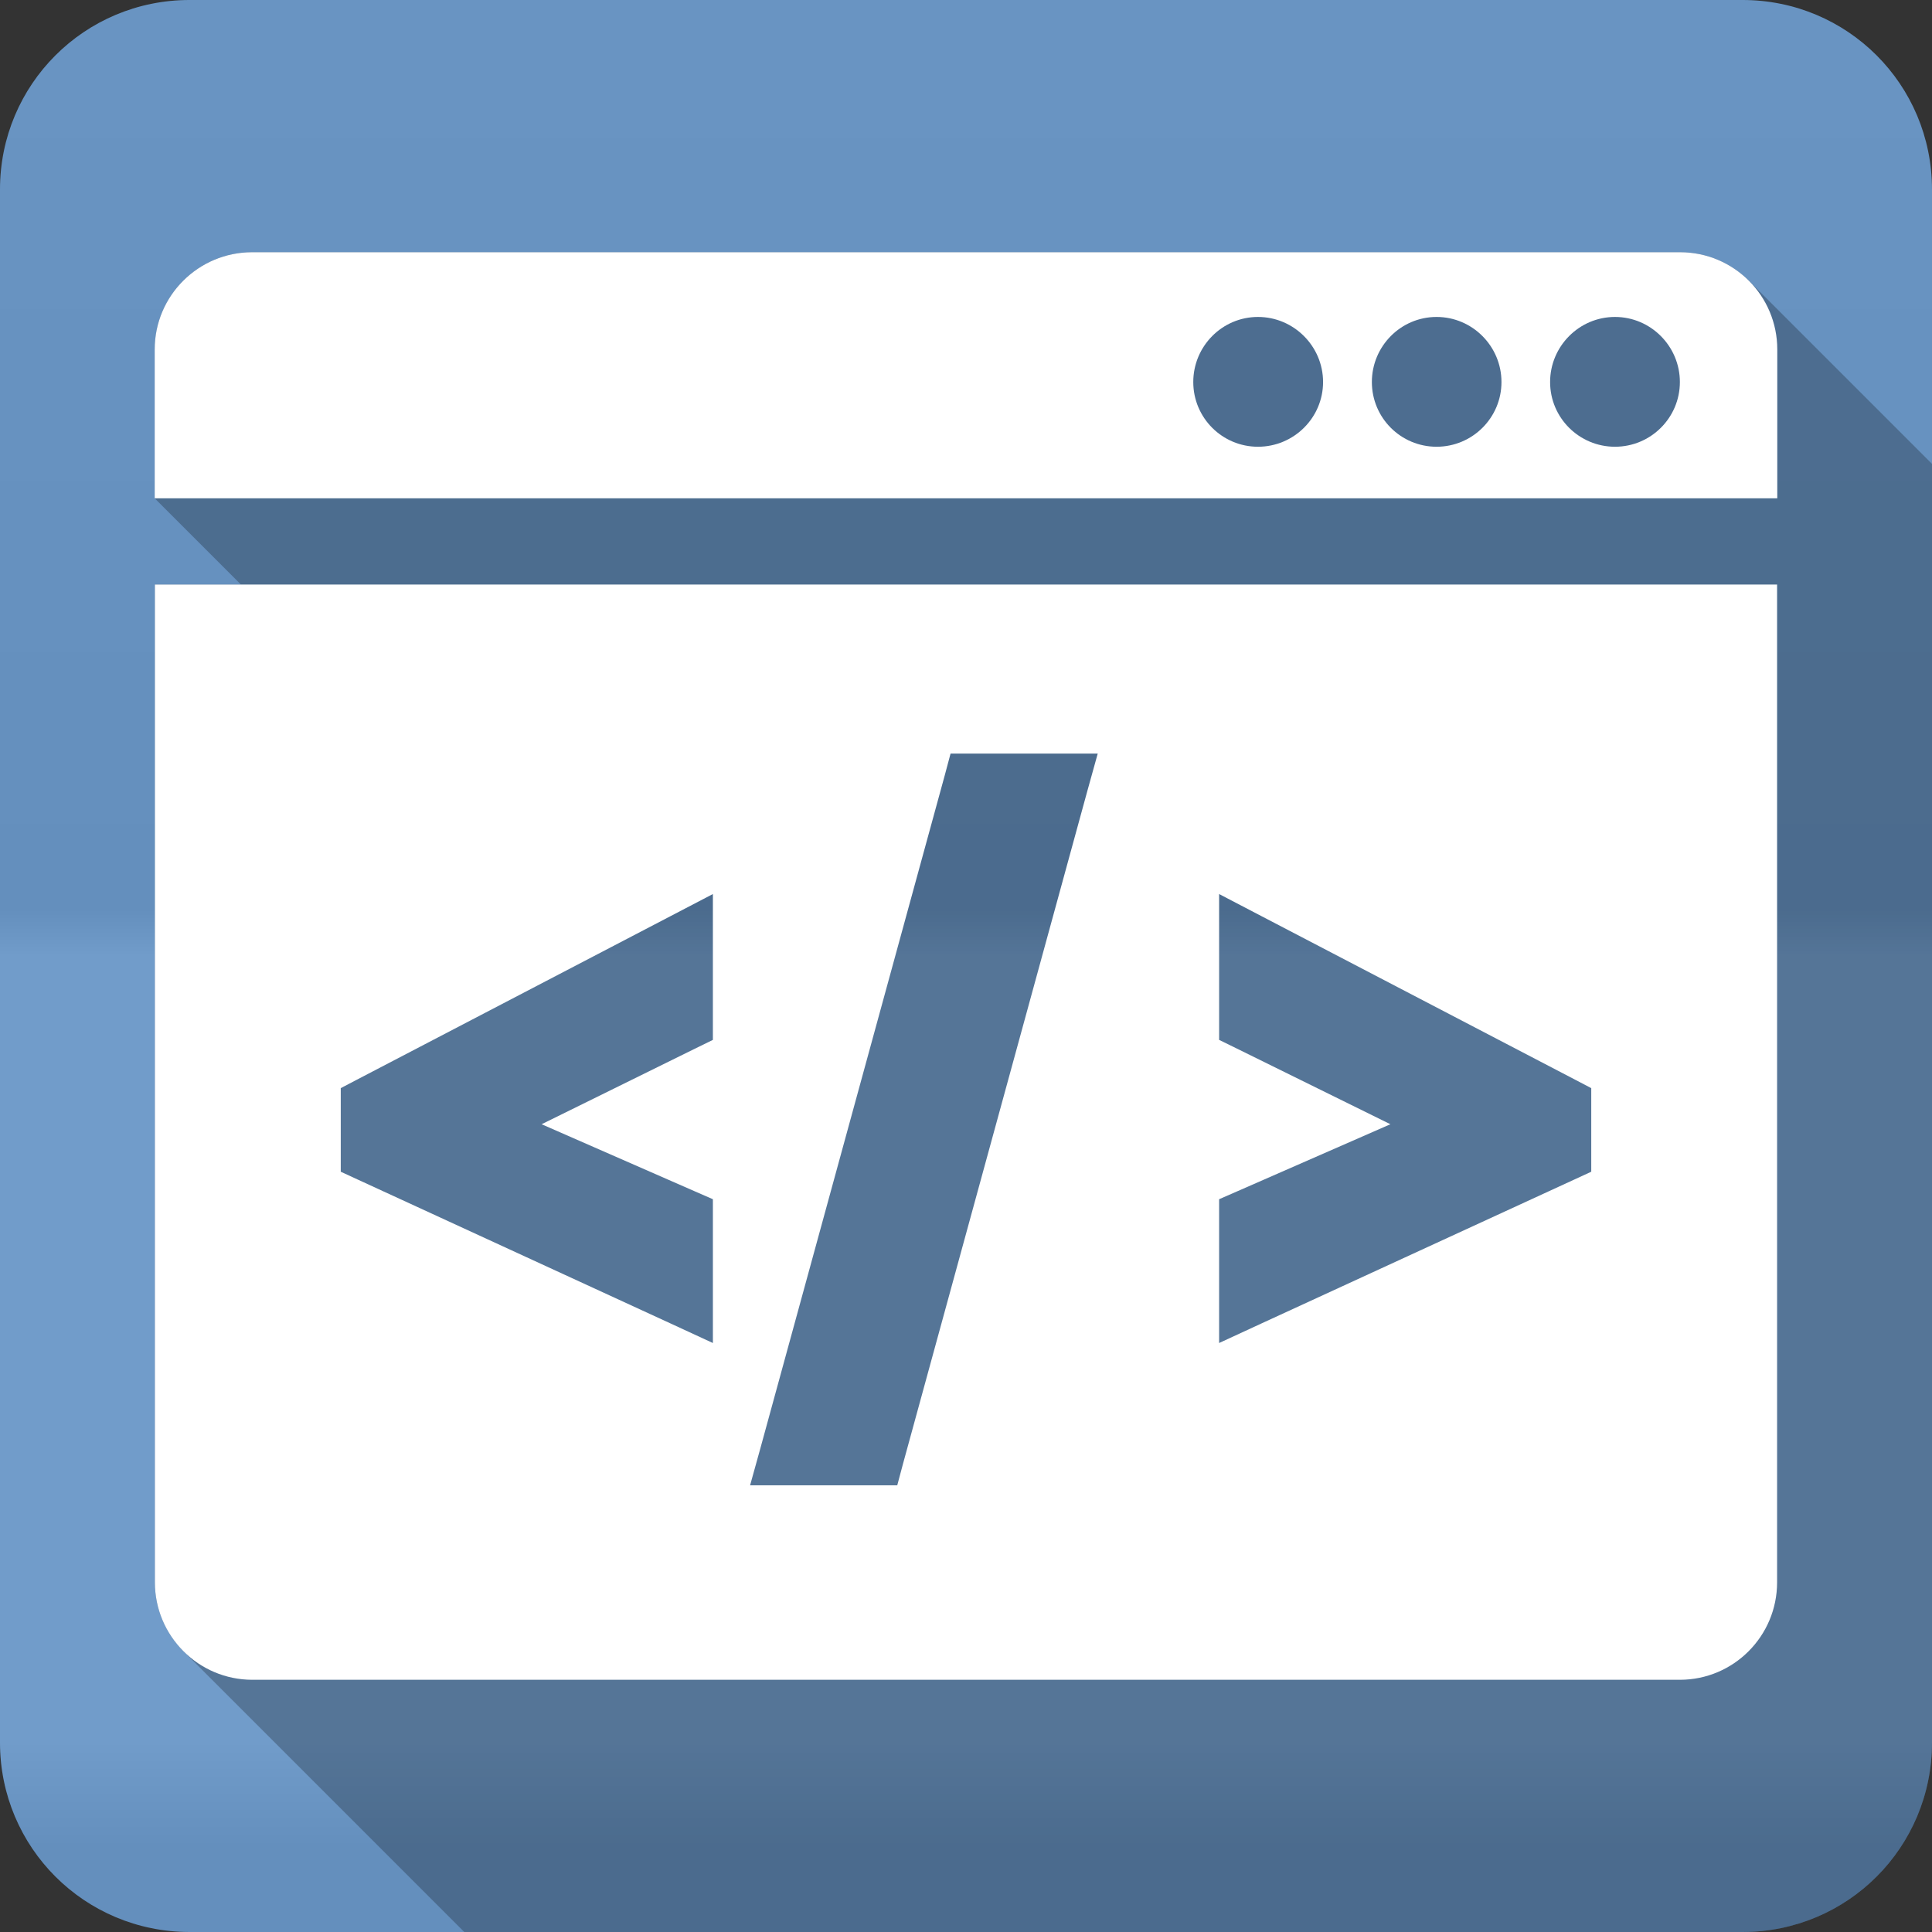 <?xml version="1.0" encoding="UTF-8" standalone="no"?>
<svg
   xmlns:dc="http://purl.org/dc/elements/1.1/"
   xmlns:cc="http://creativecommons.org/ns#"
   xmlns:rdf="http://www.w3.org/1999/02/22-rdf-syntax-ns#"
   xmlns:svg="http://www.w3.org/2000/svg"
   xmlns="http://www.w3.org/2000/svg"
   viewBox="0 0 512 512"
   id="svg2"
   version="1.1">
  <rect x="0" y="0" width="512" height="512" fill="#333333" stroke="none"/>
  <defs
     id="defs4">
    <linearGradient
       gradientTransform="translate(-0.002,-5e-4)"
       y1="0.107"
       x2="0"
       y2="512.54"
       id="0-8"
       gradientUnits="userSpaceOnUse">
      <stop
         style="stop-color:#6a6a6a"
         id="stop7-3" />
      <stop
         offset=".47"
         id="stop9-6" />
      <stop
         offset=".494"
         style="stop-color:#fff"
         id="stop11-0" />
      <stop
         offset=".901"
         style="stop-color:#fff"
         id="stop13-8" />
      <stop
         offset=".955"
         id="stop15-7" />
      <stop
         offset="1"
         id="stop17-1" />
    </linearGradient>
  </defs>
  <path
     d="m 50.248,-5e-4 c -27.823,0 -50.25,22.395 -50.25,50.22 l 0,411.56 c 0,27.823 22.427,50.22 50.25,50.22 l 411.53,0 c 27.823,0 50.22,-22.395 50.22,-50.22 l 0,-411.56 c 0,-27.823 -22.395,-50.22 -50.22,-50.22 l -411.53,0"
     style="fill:#6997c7;fill-rule:evenodd"
     id="path19" />
  <path
     d="m 50.248,-5e-4 c -27.823,0 -50.25,22.395 -50.25,50.22 l 0,411.56 c 0,27.823 22.427,50.22 50.25,50.22 l 411.53,0 c 27.823,0 50.22,-22.395 50.22,-50.22 l 0,-411.56 c 0,-27.823 -22.395,-50.22 -50.22,-50.22 l -411.53,0"
     style="opacity:0.05;fill:url(#0-8);fill-rule:evenodd"
     id="path1333" />
  <path
     d="m 66.816,66.844 c -14.244,0 -25.818,11.526 -25.818,25.77 l 0,39.447 22.844,22.844 -22.795,0 0,264.43 c 0,7.325 3.063,13.944 7.975,18.646 l 74.02,74.02 338.74,0 c 27.823,0 50.22,-22.396 50.22,-50.22 l 0,-338.85 -48.541,-48.541 c -4.661,-4.661 -11.1,-7.541 -18.229,-7.541 l -378.36,0 -0.051,0"
     style="opacity:0.25"
     id="path4167" />
  <path
     d="m 66.817,66.844 c -14.244,0 -25.819,11.526 -25.819,25.769 l 0,39.447 430,0 0,-39.447 c 0,-14.248 -11.521,-25.769 -25.769,-25.769 l -378.36,0 -0.049,0 m 266.56,17.15 c 9.48,0 17.246,7.761 17.246,17.246 0,9.485 -7.766,17.15 -17.246,17.15 -9.48,0 -17.15,-7.662 -17.15,-17.15 0,-9.485 7.665,-17.246 17.15,-17.246 m 47.33,0 c 9.48,0 17.196,7.761 17.196,17.246 0,9.485 -7.716,17.15 -17.196,17.15 -9.48,0 -17.15,-7.662 -17.15,-17.15 0,-9.485 7.665,-17.246 17.15,-17.246 m 47.28,0 c 9.48,0 17.196,7.761 17.196,17.246 0,9.485 -7.716,17.15 -17.196,17.15 -9.48,0 -17.196,-7.662 -17.196,-17.15 0,-9.485 7.716,-17.246 17.196,-17.246 m -386.94,70.915 0,264.43 c 0,14.244 11.575,25.819 25.819,25.819 l 378.31,0 c 14.248,0 25.769,-11.58 25.769,-25.819 l 0,-264.43 -429.9,0 m 210.86,44.799 5.947,0 22.845,0 10.209,0 -2.726,9.812 -48.863,178.35 -1.536,5.749 -5.947,0 -22.845,0 -10.209,0 2.726,-9.812 48.863,-178.35 1.536,-5.749 m -62.986,37.22 0,12.835 0,20.962 0,4.857 -4.361,2.131 -41.03,20.22 40.735,17.84 4.658,2.032 0,5.104 0,20.863 0,12.141 -11.05,-5.104 -83.06,-38.21 -4.51,-2.081 0,-4.956 0,-12.488 0,-4.708 4.163,-2.18 83.06,-43.31 11.398,-5.947 m 134.15,0 11.398,5.947 83.06,43.31 4.163,2.18 0,4.708 0,12.488 0,4.956 -4.51,2.081 -83.06,38.21 -11.05,5.104 0,-12.141 0,-20.863 0,-5.104 4.658,-2.032 40.735,-17.84 -41.03,-20.22 -4.361,-2.131 0,-4.857 0,-20.962 0,-12.835"
     style="fill:#ffffff"
     id="path4169" />
</svg>
